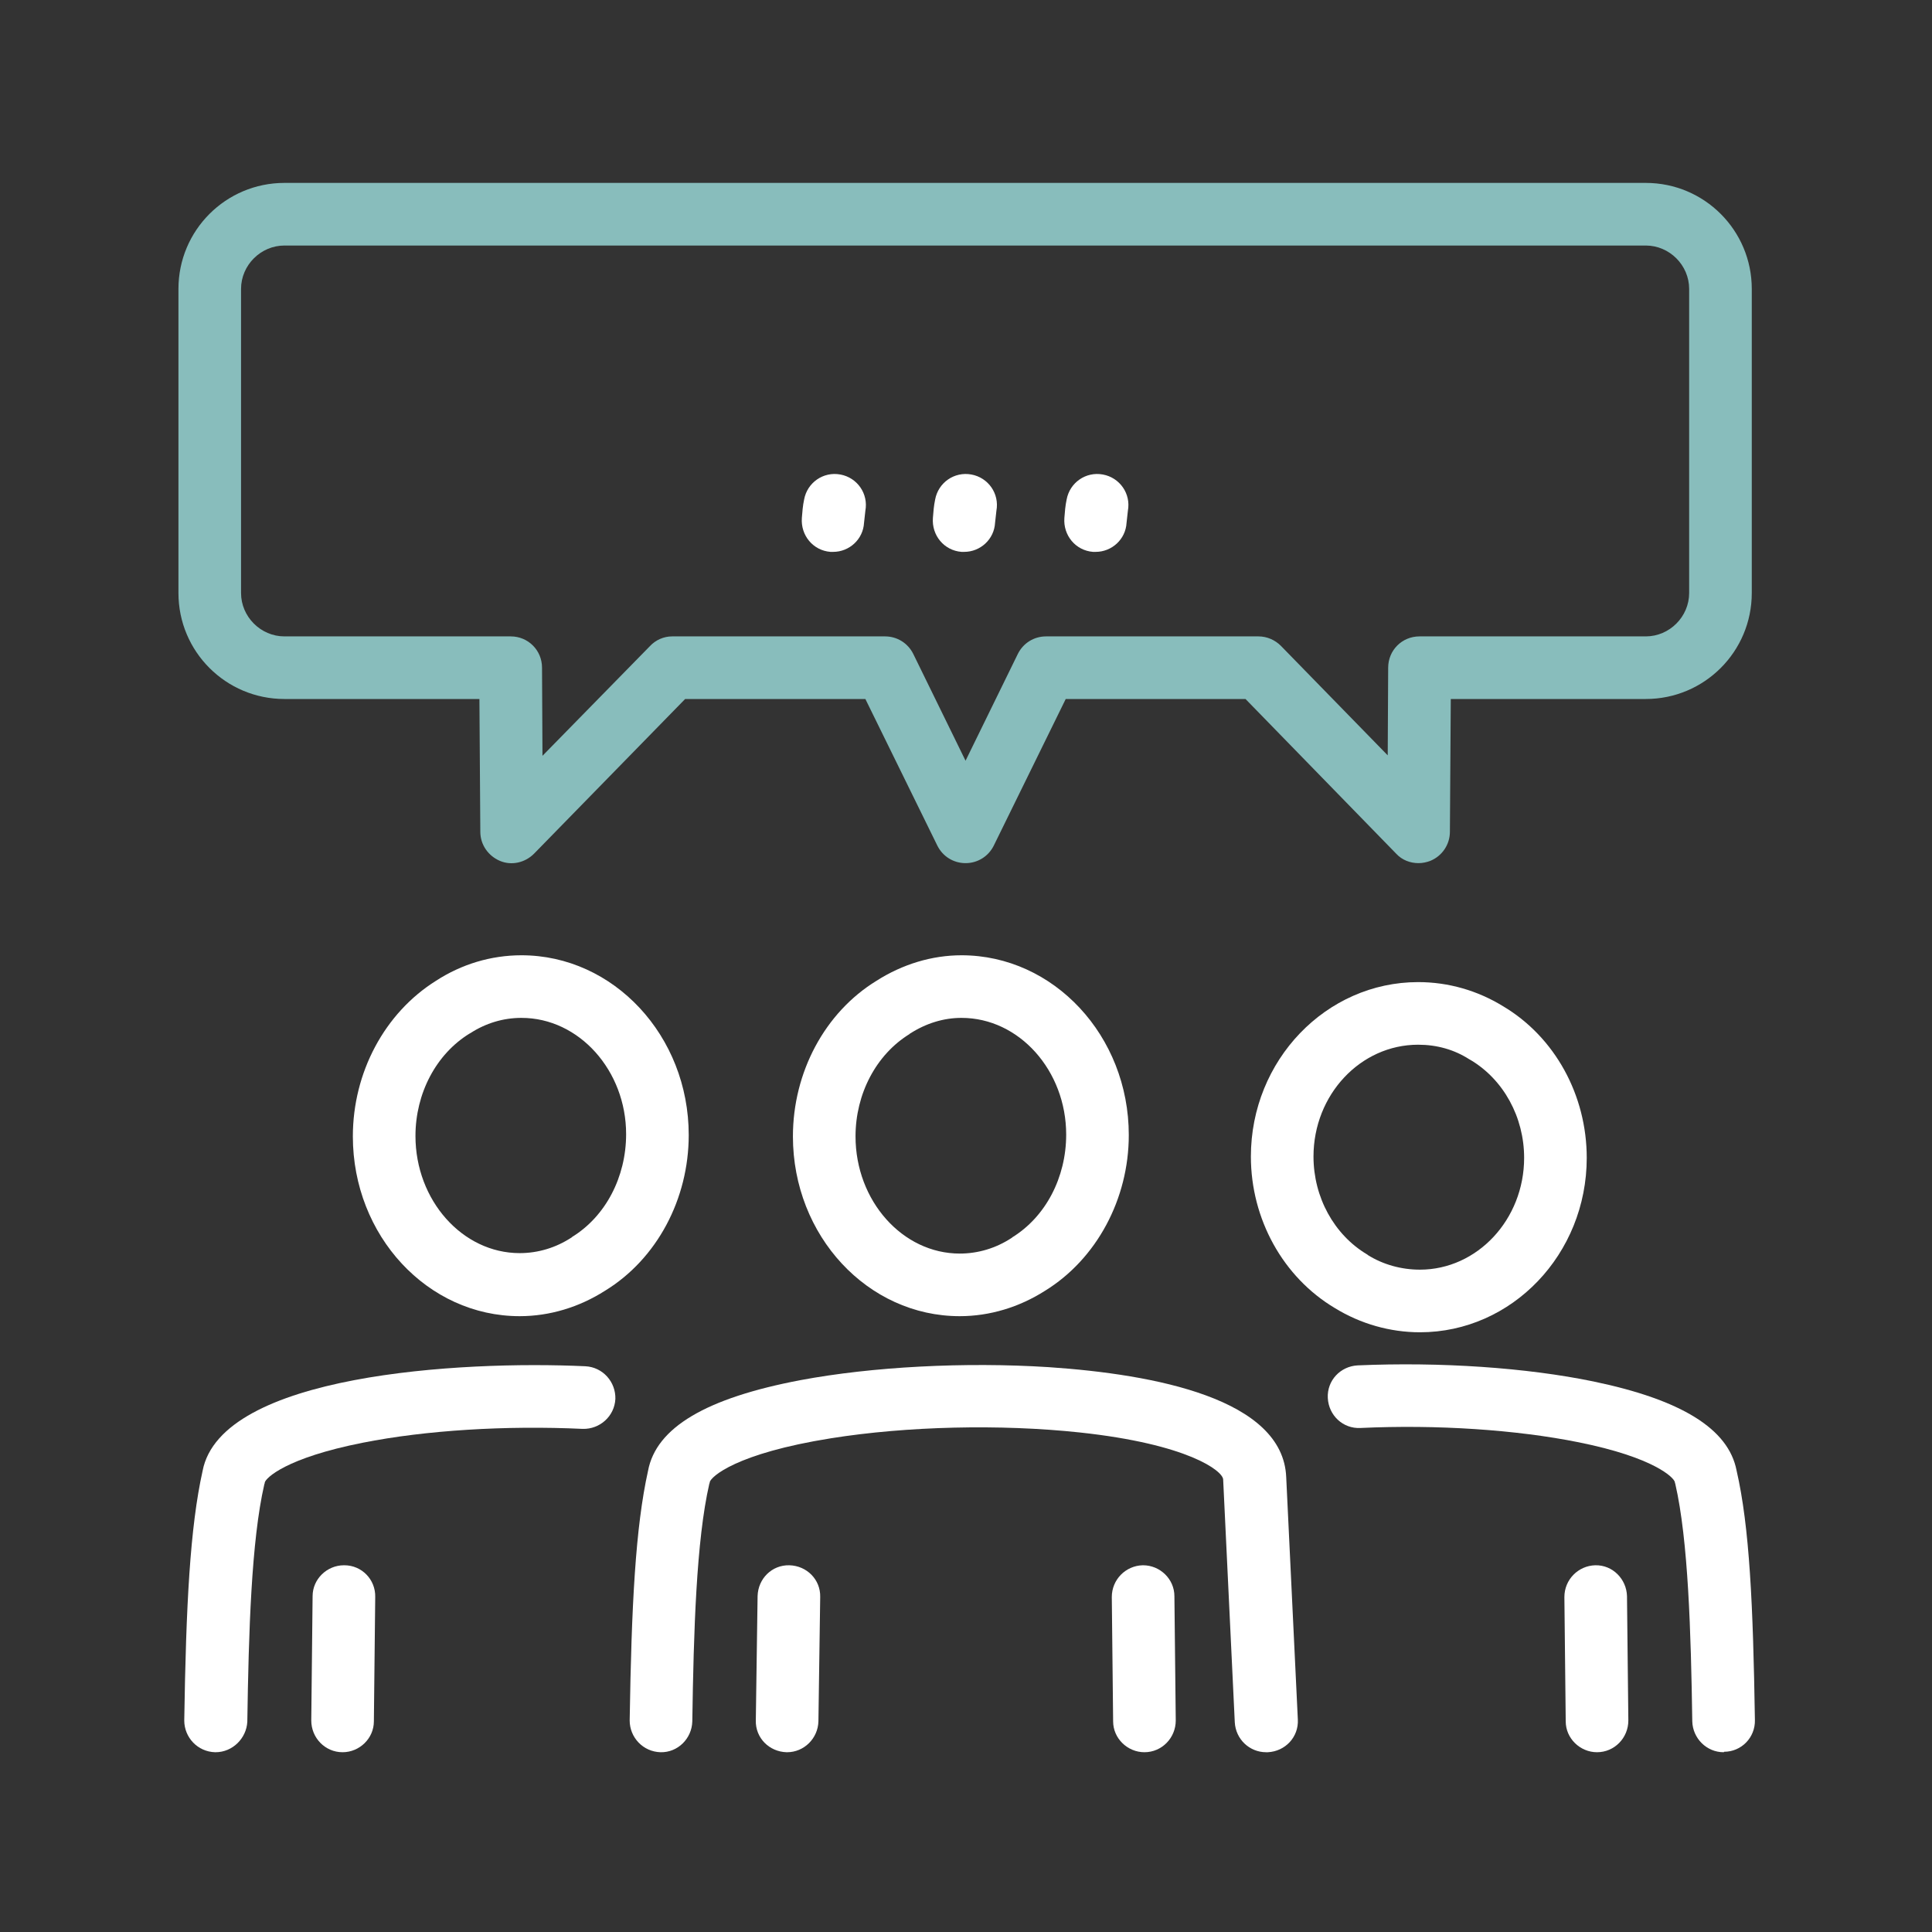 <svg width="116" height="116" viewBox="0 0 116 116" fill="none" xmlns="http://www.w3.org/2000/svg">
<rect x="0" y="0" width="116" height="116" fill="#333333" stroke="none"/>
<path d="M57.624 79.025C52.093 79.025 47.608 74.192 47.608 68.231C47.608 64.391 49.515 60.793 52.63 58.886C54.187 57.893 55.959 57.356 57.731 57.356C63.263 57.356 67.774 62.189 67.774 68.15C67.774 71.99 65.841 75.588 62.753 77.495C61.195 78.488 59.423 79.025 57.624 79.025ZM57.731 61.115C56.657 61.115 55.61 61.437 54.644 62.055C54.644 62.055 54.617 62.055 54.617 62.081C52.603 63.317 51.367 65.68 51.367 68.231C51.367 72.097 54.187 75.266 57.624 75.266C58.725 75.266 59.799 74.944 60.739 74.326C60.739 74.326 60.766 74.326 60.766 74.299C62.78 73.064 64.015 70.701 64.015 68.123C64.015 64.283 61.195 61.115 57.731 61.115Z" fill="white"/>
<path d="M85.174 51.824C84.664 51.824 84.18 51.636 83.832 51.26L74.782 41.969H63.988L59.665 50.777C59.343 51.421 58.698 51.824 57.973 51.824C57.248 51.824 56.604 51.421 56.282 50.777L51.958 41.969H41.137L32.061 51.26C31.524 51.797 30.718 51.985 30.02 51.69C29.322 51.395 28.839 50.723 28.839 49.944L28.785 41.969H17.078C13.56 41.969 10.714 39.123 10.714 35.606V17.346C10.714 13.829 13.56 10.982 17.078 10.982H98.815C102.332 10.982 105.179 13.829 105.179 17.346V35.606C105.179 39.123 102.332 41.969 98.815 41.969H87.107L87.054 49.944C87.054 50.696 86.597 51.395 85.872 51.69C85.657 51.77 85.416 51.824 85.174 51.824ZM40.358 38.21H53.14C53.865 38.21 54.509 38.613 54.831 39.257L57.973 45.675L61.115 39.257C61.437 38.613 62.081 38.21 62.806 38.21H75.561C76.071 38.21 76.555 38.425 76.904 38.774L83.321 45.353L83.348 40.09C83.348 39.043 84.18 38.21 85.228 38.21H98.815C100.238 38.21 101.419 37.029 101.419 35.606V17.346C101.419 15.923 100.238 14.742 98.815 14.742H17.078C15.655 14.742 14.473 15.923 14.473 17.346V35.606C14.473 37.029 15.655 38.21 17.078 38.21H30.665C31.712 38.21 32.544 39.043 32.544 40.09L32.571 45.38L39.016 38.801C39.365 38.425 39.848 38.21 40.358 38.21Z" fill="#88BDBC"/>
<path d="M31.202 79.025C25.67 79.025 21.186 74.192 21.186 68.231C21.186 64.391 23.093 60.819 26.181 58.886C27.711 57.893 29.483 57.356 31.309 57.356C36.841 57.356 41.352 62.189 41.352 68.15C41.352 71.99 39.445 75.588 36.331 77.495C34.773 78.488 33.001 79.025 31.202 79.025ZM31.309 61.115C30.208 61.115 29.161 61.437 28.248 62.028C28.221 62.028 28.221 62.055 28.195 62.055C26.181 63.29 24.945 65.653 24.945 68.204C24.945 72.07 27.765 75.239 31.202 75.239C32.303 75.239 33.377 74.917 34.317 74.299C34.317 74.299 34.344 74.299 34.344 74.272C36.358 73.037 37.593 70.674 37.593 68.096C37.593 64.283 34.773 61.115 31.309 61.115Z" fill="white"/>
<path d="M68.714 105.206C67.694 105.206 66.834 104.373 66.834 103.353L66.754 95.888C66.754 94.841 67.586 94.008 68.606 93.981H68.633C69.654 93.981 70.513 94.814 70.513 95.834L70.594 103.299C70.594 104.346 69.761 105.206 68.714 105.206C68.741 105.206 68.714 105.206 68.714 105.206Z" fill="white"/>
<path d="M76.018 105.206C75.024 105.206 74.192 104.427 74.138 103.406L73.44 88.826C73.413 88.316 71.345 86.705 64.82 86.006C60.041 85.496 54.456 85.63 49.891 86.356C44.171 87.269 42.694 88.665 42.614 88.987C42.614 89.014 42.614 89.041 42.587 89.094C41.808 92.478 41.647 97.982 41.567 103.353C41.54 104.4 40.681 105.232 39.66 105.206C38.613 105.179 37.807 104.319 37.807 103.299C37.915 96.371 38.156 91.699 38.908 88.316C39.392 85.711 42.399 83.939 48.065 82.865C52.361 82.059 57.946 81.764 62.968 82.086C69.358 82.516 77.038 83.993 77.226 88.692L77.924 103.245C77.978 104.293 77.172 105.152 76.125 105.206C76.071 105.206 76.044 105.206 76.018 105.206Z" fill="white"/>
<path d="M47.259 105.206H47.232C46.185 105.179 45.353 104.346 45.38 103.299L45.487 95.834C45.514 94.787 46.346 93.955 47.394 93.981C48.441 94.008 49.273 94.841 49.246 95.888L49.139 103.353C49.112 104.373 48.28 105.206 47.259 105.206Z" fill="white"/>
<path d="M12.943 105.206H12.916C11.868 105.179 11.063 104.319 11.063 103.299C11.17 96.371 11.412 91.699 12.164 88.316C13.265 82.516 27.657 81.683 35.149 82.032C36.196 82.086 36.975 82.972 36.948 83.993C36.895 85.04 36.008 85.819 34.988 85.792C30.369 85.577 25.563 85.872 21.777 86.624C17.158 87.537 15.95 88.745 15.896 89.014C15.896 89.041 15.896 89.068 15.87 89.121C15.091 92.505 14.93 98.009 14.849 103.38C14.795 104.373 13.963 105.206 12.943 105.206Z" fill="white"/>
<path d="M20.569 105.206C19.521 105.206 18.689 104.346 18.689 103.299L18.769 95.834C18.769 94.814 19.629 93.981 20.649 93.981H20.676C21.723 93.981 22.555 94.841 22.529 95.888L22.448 103.353C22.448 104.373 21.589 105.206 20.569 105.206Z" fill="white"/>
<path d="M103.487 105.206C102.467 105.206 101.634 104.373 101.607 103.353C101.527 98.009 101.366 92.478 100.587 89.094C100.587 89.068 100.56 89.041 100.56 88.987C100.506 88.719 99.325 87.51 94.787 86.597C91.055 85.845 86.275 85.523 81.683 85.738C80.636 85.792 79.777 84.986 79.723 83.939C79.669 82.892 80.475 82.032 81.522 81.979C86.49 81.764 91.645 82.113 95.673 82.945C100.963 84.046 103.782 85.792 104.266 88.289C105.044 91.672 105.259 96.344 105.367 103.272C105.393 104.319 104.561 105.179 103.514 105.179C103.514 105.206 103.487 105.206 103.487 105.206Z" fill="white"/>
<path d="M95.888 105.206C94.868 105.206 94.008 104.373 94.008 103.353L93.928 95.888C93.928 94.841 94.76 94.008 95.781 93.981C96.828 93.955 97.66 94.814 97.687 95.834L97.768 103.299C97.768 104.346 96.935 105.206 95.888 105.206Z" fill="white"/>
<path d="M85.255 79.992C83.456 79.992 81.683 79.481 80.153 78.542C77.038 76.689 75.105 73.198 75.105 69.439C75.105 63.666 79.616 58.967 85.147 58.967C86.973 58.967 88.719 59.477 90.249 60.417C93.364 62.27 95.27 65.76 95.27 69.519C95.27 75.293 90.786 79.992 85.255 79.992ZM85.147 62.726C81.683 62.726 78.864 65.733 78.864 69.439C78.864 71.882 80.099 74.138 82.086 75.32C82.086 75.32 82.113 75.32 82.113 75.346C83.053 75.937 84.154 76.232 85.255 76.232C88.692 76.232 91.511 73.225 91.511 69.519C91.511 67.076 90.276 64.82 88.289 63.639C88.262 63.639 88.262 63.612 88.235 63.612C87.322 63.021 86.275 62.726 85.147 62.726Z" fill="white"/>
<path d="M65.787 33.135C65.733 33.135 65.68 33.135 65.626 33.135C64.579 33.055 63.827 32.142 63.907 31.094C63.934 30.745 63.961 30.369 64.042 29.994C64.23 28.973 65.196 28.302 66.217 28.49C67.237 28.678 67.908 29.644 67.72 30.665C67.694 30.88 67.667 31.121 67.64 31.39C67.586 32.383 66.754 33.135 65.787 33.135Z" fill="white"/>
<path d="M57.893 33.135C57.839 33.135 57.785 33.135 57.731 33.135C56.684 33.055 55.932 32.142 56.013 31.094C56.04 30.745 56.067 30.369 56.147 29.994C56.335 28.973 57.302 28.302 58.322 28.49C59.343 28.678 60.014 29.644 59.826 30.665C59.799 30.88 59.772 31.121 59.745 31.39C59.692 32.383 58.859 33.135 57.893 33.135Z" fill="white"/>
<path d="M50.025 33.135C49.971 33.135 49.917 33.135 49.864 33.135C48.817 33.055 48.065 32.142 48.145 31.094C48.172 30.745 48.199 30.369 48.28 29.994C48.468 28.973 49.434 28.302 50.455 28.49C51.475 28.678 52.146 29.644 51.958 30.665C51.931 30.88 51.905 31.121 51.878 31.39C51.824 32.383 50.992 33.135 50.025 33.135Z" fill="white"/>
</svg>

